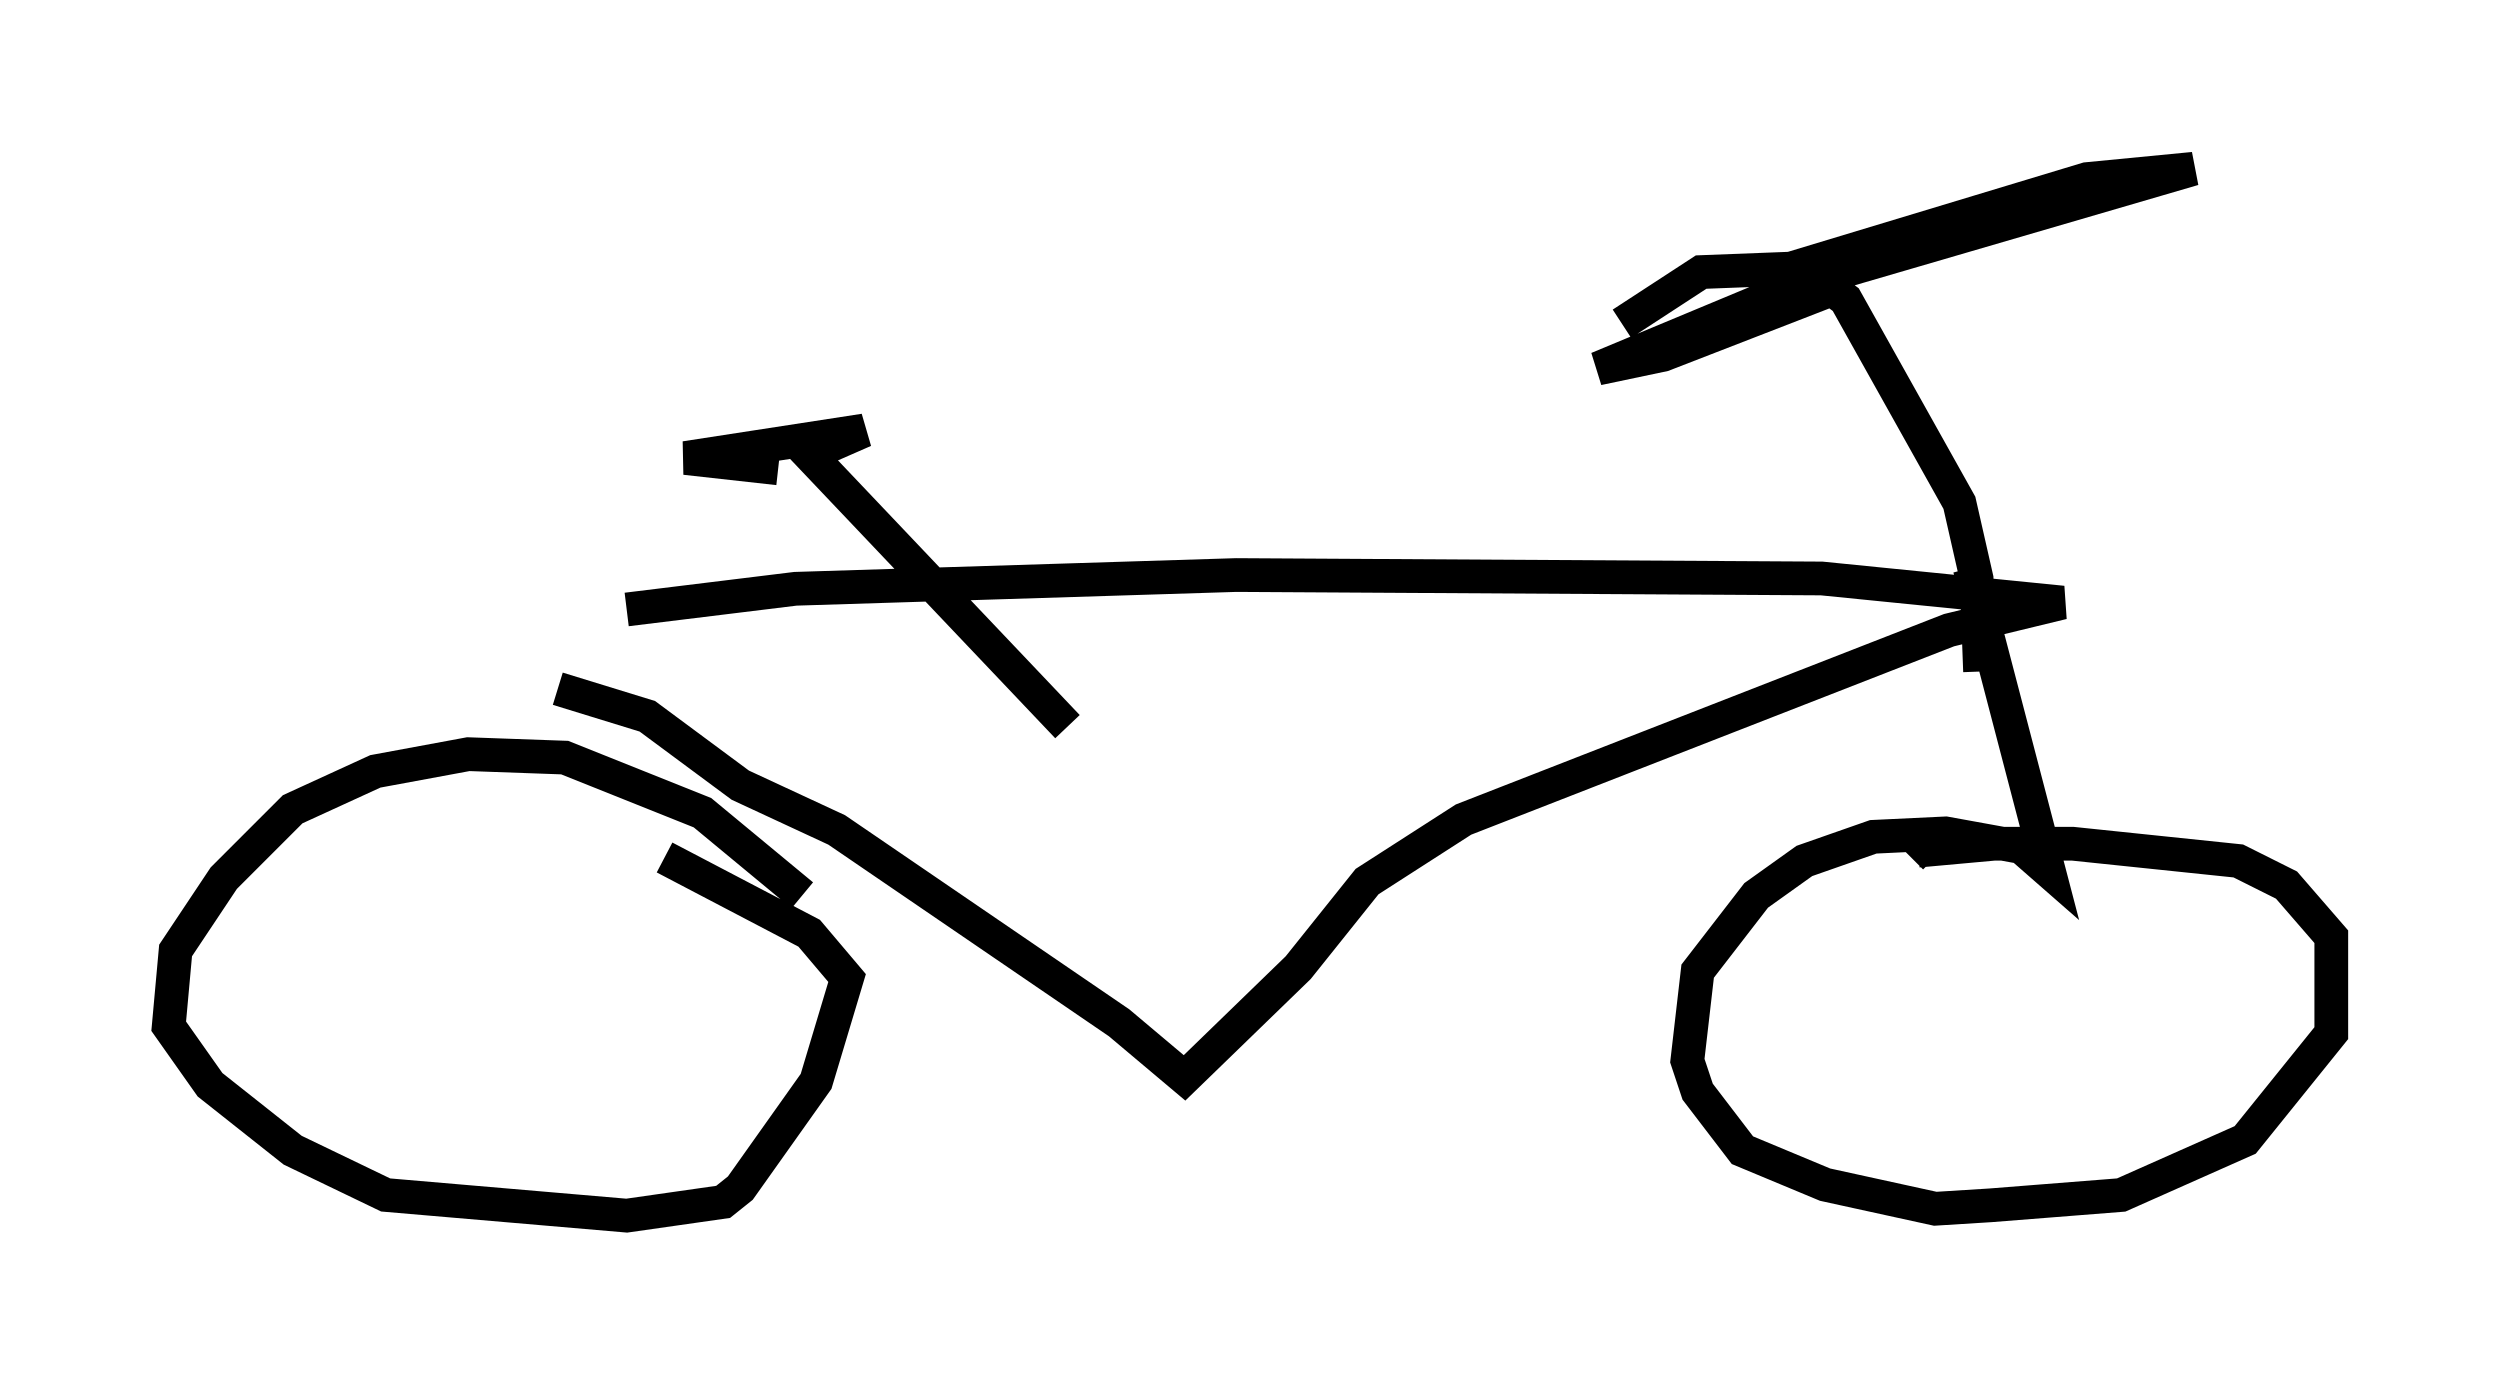 <?xml version="1.0" encoding="utf-8" ?>
<svg baseProfile="full" height="41.034" version="1.1" width="74.109" xmlns="http://www.w3.org/2000/svg" xmlns:ev="http://www.w3.org/2001/xml-events" xmlns:xlink="http://www.w3.org/1999/xlink"><defs /><rect fill="white" height="41.034" width="74.109" x="0" y="0" /><path d="M14.494, 18.169 m4.083, -0.102 l5.002, -0.613 13.067, -0.408 l17.354, 0.102 7.146, 0.715 l-3.369, 0.817 -14.394, 5.615 l-2.858, 1.838 -2.042, 2.552 l-3.369, 3.267 -1.94, -1.633 l-8.371, -5.717 -2.858, -1.327 l-2.756, -2.042 -2.654, -0.817 m7.248, 6.125 l-2.96, -2.45 -4.083, -1.633 l-2.858, -0.102 -2.756, 0.51 l-2.45, 1.123 -2.042, 2.042 l-1.429, 2.144 -0.204, 2.246 l1.225, 1.735 2.45, 1.94 l2.756, 1.327 7.146, 0.613 l2.858, -0.408 0.51, -0.408 l2.246, -3.165 0.919, -3.063 l-1.123, -1.327 -4.288, -2.246 m38.69, -8.575 l2.348, 8.983 -0.817, -0.715 l-2.246, -0.408 -2.144, 0.102 l-2.042, 0.715 -1.429, 1.021 l-1.735, 2.246 -0.306, 2.654 l0.306, 0.919 1.327, 1.735 l2.45, 1.021 3.267, 0.715 l1.633, -0.102 3.879, -0.306 l3.675, -1.633 2.552, -3.165 l0.0, -2.858 -1.327, -1.531 l-1.429, -0.715 -4.9, -0.51 l-2.348, 0.0 -2.246, 0.204 l-0.204, 0.204 m2.042, -5.513 l-0.102, -2.756 -0.51, -2.246 l-3.369, -6.023 -0.408, -0.306 l-5.002, 1.94 -1.94, 0.408 l6.125, -2.552 11.536, -3.369 l-3.165, 0.306 -8.779, 2.654 l-2.654, 0.102 -2.348, 1.531 m-16.436, 11.944 l-7.656, -8.065 1.633, -0.715 l-5.308, 0.817 2.756, 0.306 " fill="none" stroke="black" stroke-width="1" /></svg>